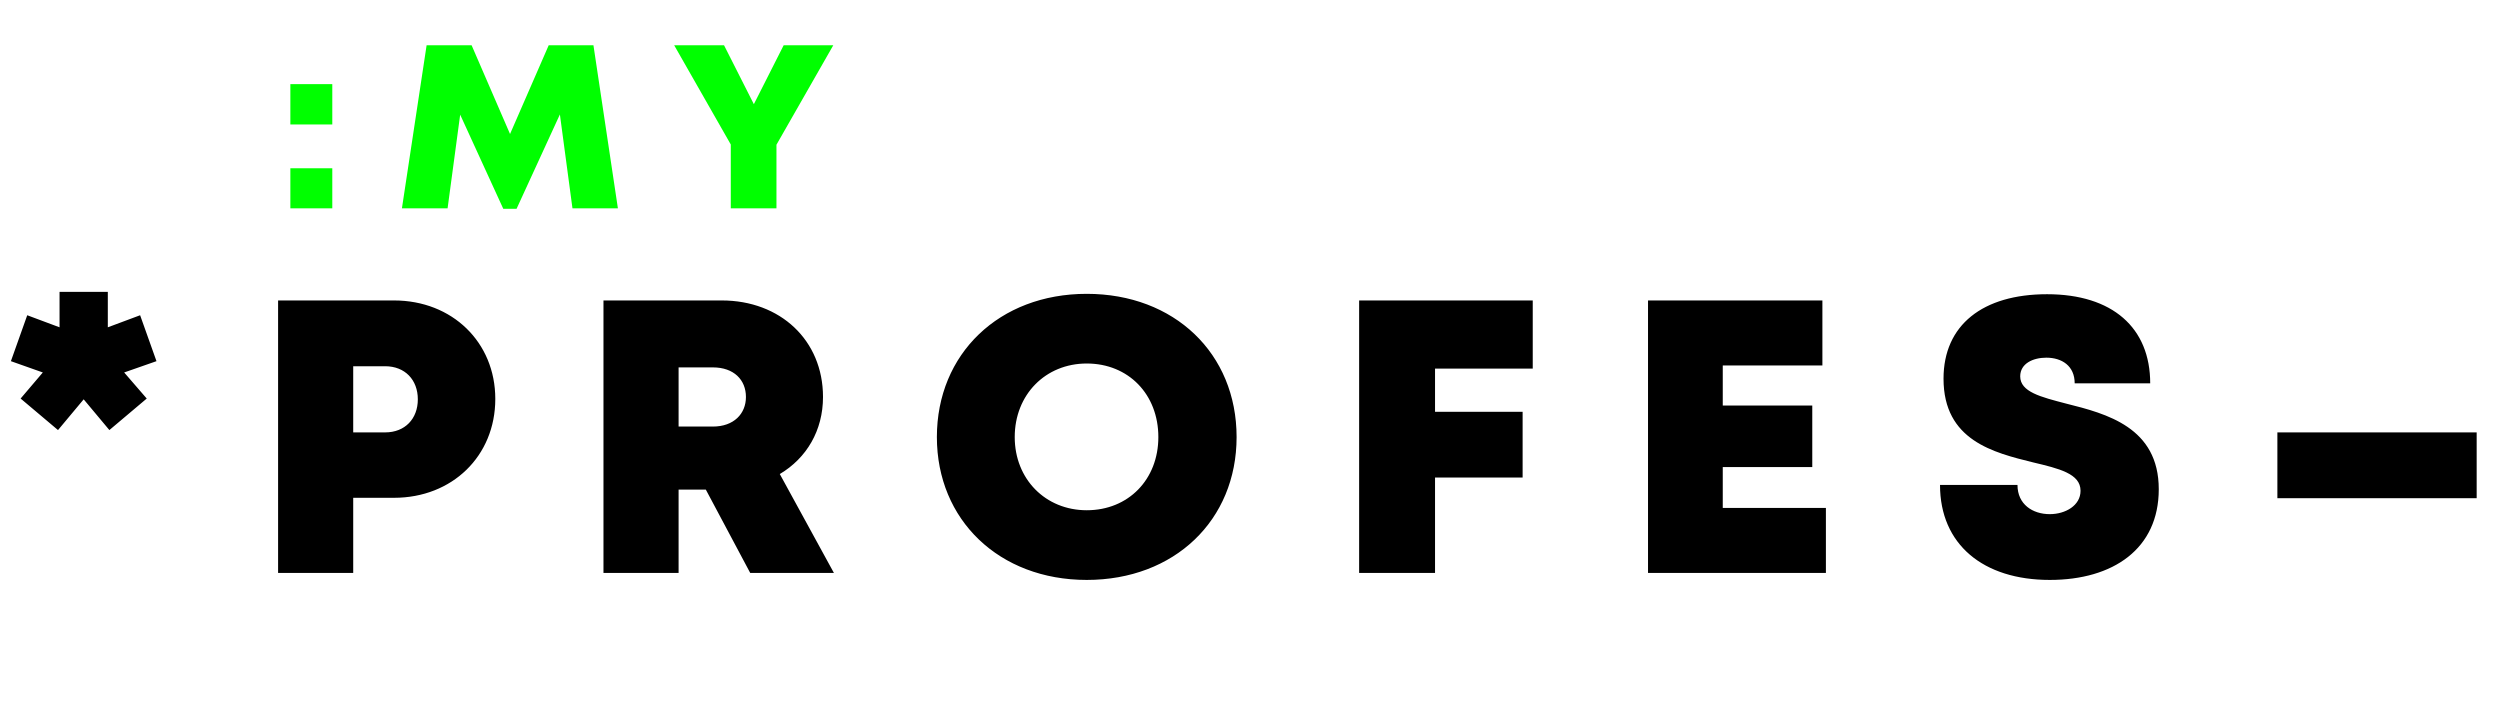<svg width="144" height="41" viewBox="0 0 144 41" fill="none" xmlns="http://www.w3.org/2000/svg">
<path d="M9.013 20.803L8.071 18.158L6.21 18.853L6.21 16.813L3.43 16.813L3.43 18.853L1.569 18.158L0.628 20.803L2.466 21.454L1.188 22.956L3.341 24.772L4.82 23.001L6.3 24.772L8.452 22.956L7.152 21.454L9.013 20.803ZM22.699 17.306L16.018 17.306L16.018 33L20.345 33L20.345 28.673L22.699 28.673C26.04 28.673 28.529 26.274 28.529 22.978C28.529 19.705 26.04 17.306 22.699 17.306ZM22.184 24.906L20.345 24.906L20.345 21.095L22.184 21.095C23.327 21.095 24.067 21.88 24.067 23.001C24.067 24.122 23.327 24.906 22.184 24.906ZM43.212 33L48.033 33L44.916 27.305C46.463 26.386 47.405 24.794 47.405 22.866C47.405 19.593 44.939 17.306 41.576 17.306L34.76 17.306L34.76 33L39.087 33L39.087 28.202L40.656 28.202L43.212 33ZM39.087 21.162L41.06 21.162C42.271 21.162 42.966 21.88 42.966 22.866C42.966 23.83 42.271 24.57 41.06 24.57L39.087 24.57L39.087 21.162ZM62.596 33.404C67.641 33.404 71.228 29.973 71.228 25.175C71.228 20.355 67.641 16.925 62.596 16.925C57.552 16.925 53.964 20.378 53.964 25.175C53.964 29.951 57.552 33.404 62.596 33.404ZM62.596 29.39C60.22 29.39 58.448 27.597 58.448 25.175C58.448 22.732 60.22 20.938 62.596 20.938C64.995 20.938 66.721 22.709 66.721 25.175C66.721 27.619 64.995 29.39 62.596 29.39ZM88.286 21.23L88.286 17.306L78.286 17.306L78.286 33L82.658 33L82.658 27.507L87.703 27.507L87.703 23.718L82.658 23.718L82.658 21.23L88.286 21.23ZM99.231 29.256L99.231 26.902L104.387 26.902L104.387 23.359L99.231 23.359L99.231 21.05L104.97 21.05L104.97 17.306L94.926 17.306L94.926 33L105.172 33L105.172 29.256L99.231 29.256ZM118.068 33.404C121.722 33.404 124.345 31.61 124.345 28.18C124.345 24.615 121.341 23.83 119.009 23.247C117.552 22.866 116.364 22.575 116.364 21.678C116.364 20.938 117.104 20.602 117.866 20.602C118.763 20.602 119.502 21.073 119.502 22.081L123.852 22.081C123.852 18.875 121.677 16.947 117.911 16.947C114.211 16.947 111.947 18.718 111.947 21.812C111.947 25.377 114.839 26.072 117.104 26.633C118.606 26.991 119.839 27.283 119.839 28.269C119.839 29.121 118.964 29.615 118.068 29.615C117.081 29.615 116.207 29.054 116.207 27.933L111.745 27.933C111.745 31.363 114.234 33.404 118.068 33.404ZM131.177 28.695L142.656 28.695L142.656 24.906L131.177 24.906L131.177 28.695Z" fill="black"/>
<path d="M16.725 7.169L19.14 7.169L19.14 4.847L16.725 4.847L16.725 7.169ZM16.725 12L19.14 12L19.14 9.692L16.725 9.692L16.725 12ZM35.591 12L34.182 2.606L31.606 2.606L29.378 7.719L27.164 2.606L24.573 2.606L23.151 12L25.781 12L26.506 6.605L28.989 12.027H29.754L32.25 6.592L32.974 12L35.591 12ZM47.998 2.606L45.14 2.606L43.422 6.001L41.704 2.606L38.832 2.606L42.093 8.323L42.093 12L44.724 12L44.724 8.336L47.998 2.606Z" fill="#00FF00"/>
</svg>
